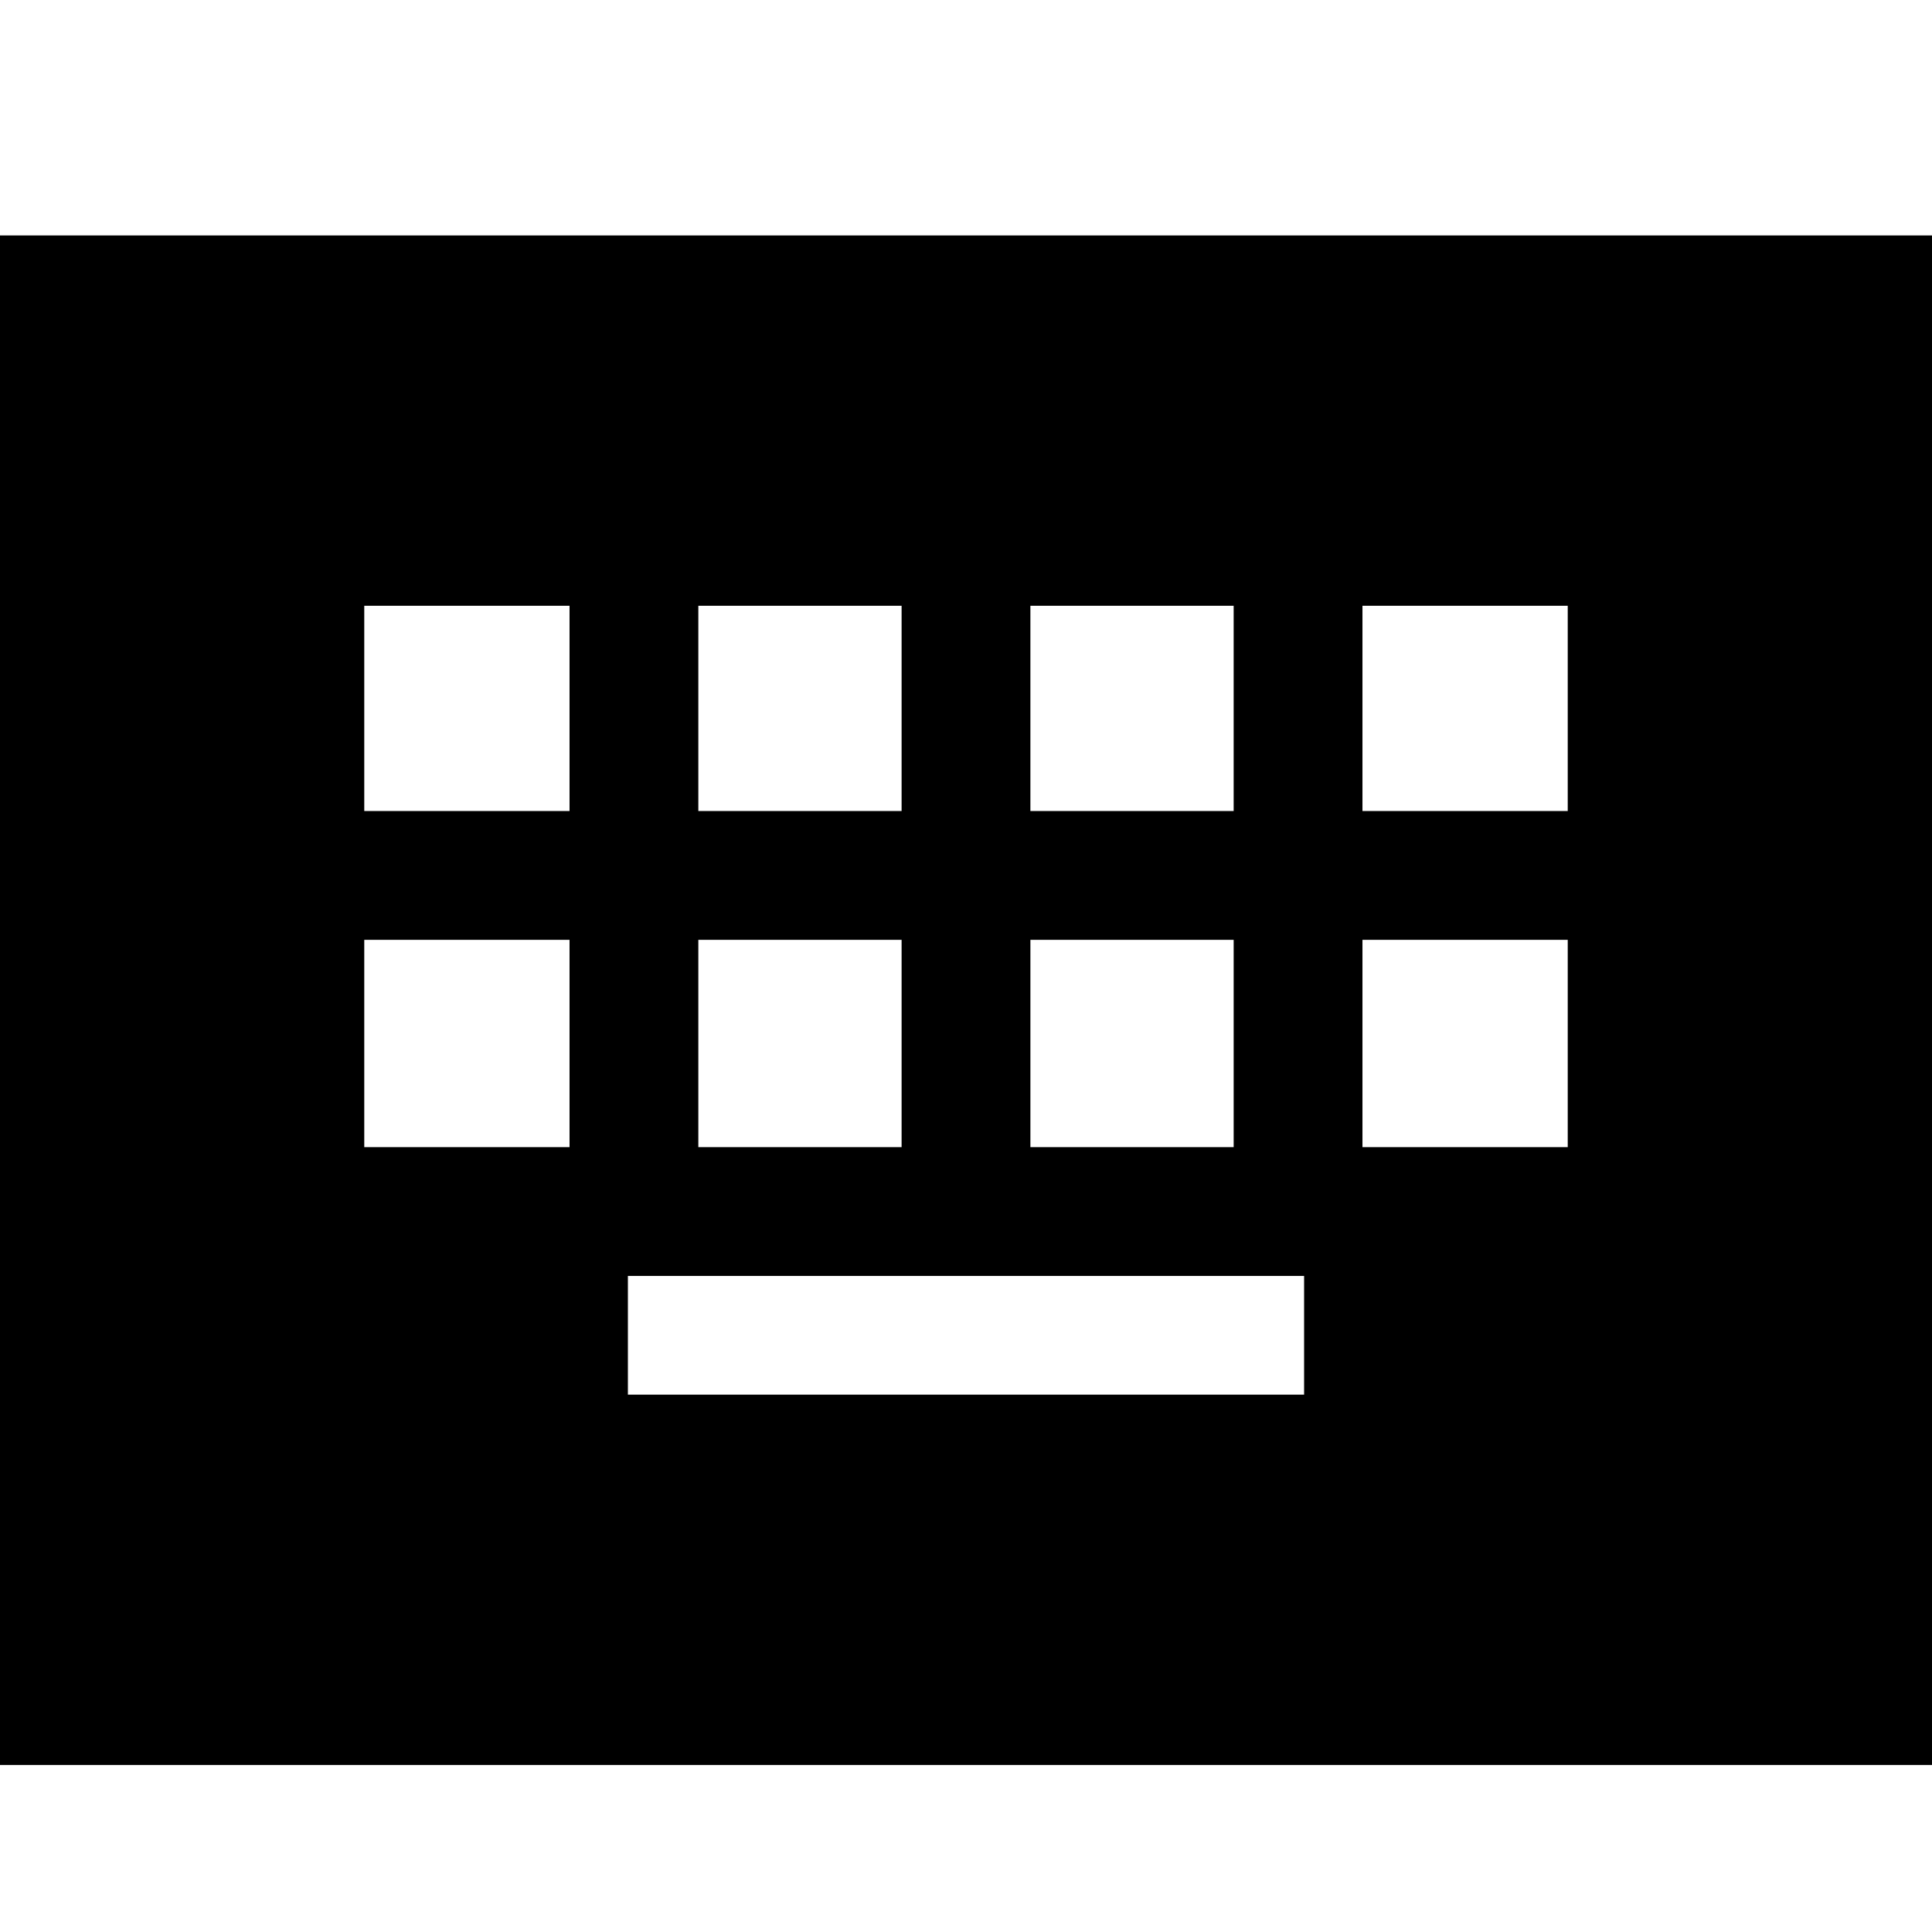 <svg xmlns="http://www.w3.org/2000/svg" height="24" width="24"><path d="M0 21.925v-19h24v19Zm8.675-11.85H11.2v-2.55H8.675Zm-4.15 0h2.55v-2.55h-2.55Zm3.275 7.25h8.4V15.85H7.8Zm5-7.25h2.525v-2.55H12.8ZM8.675 14.25H11.2v-2.575H8.675Zm-4.15 0h2.55v-2.575h-2.55Zm8.275 0h2.525v-2.575H12.8Zm4.125-4.175h2.55v-2.55h-2.55Zm0 4.175h2.55v-2.575h-2.55Z"/></svg>